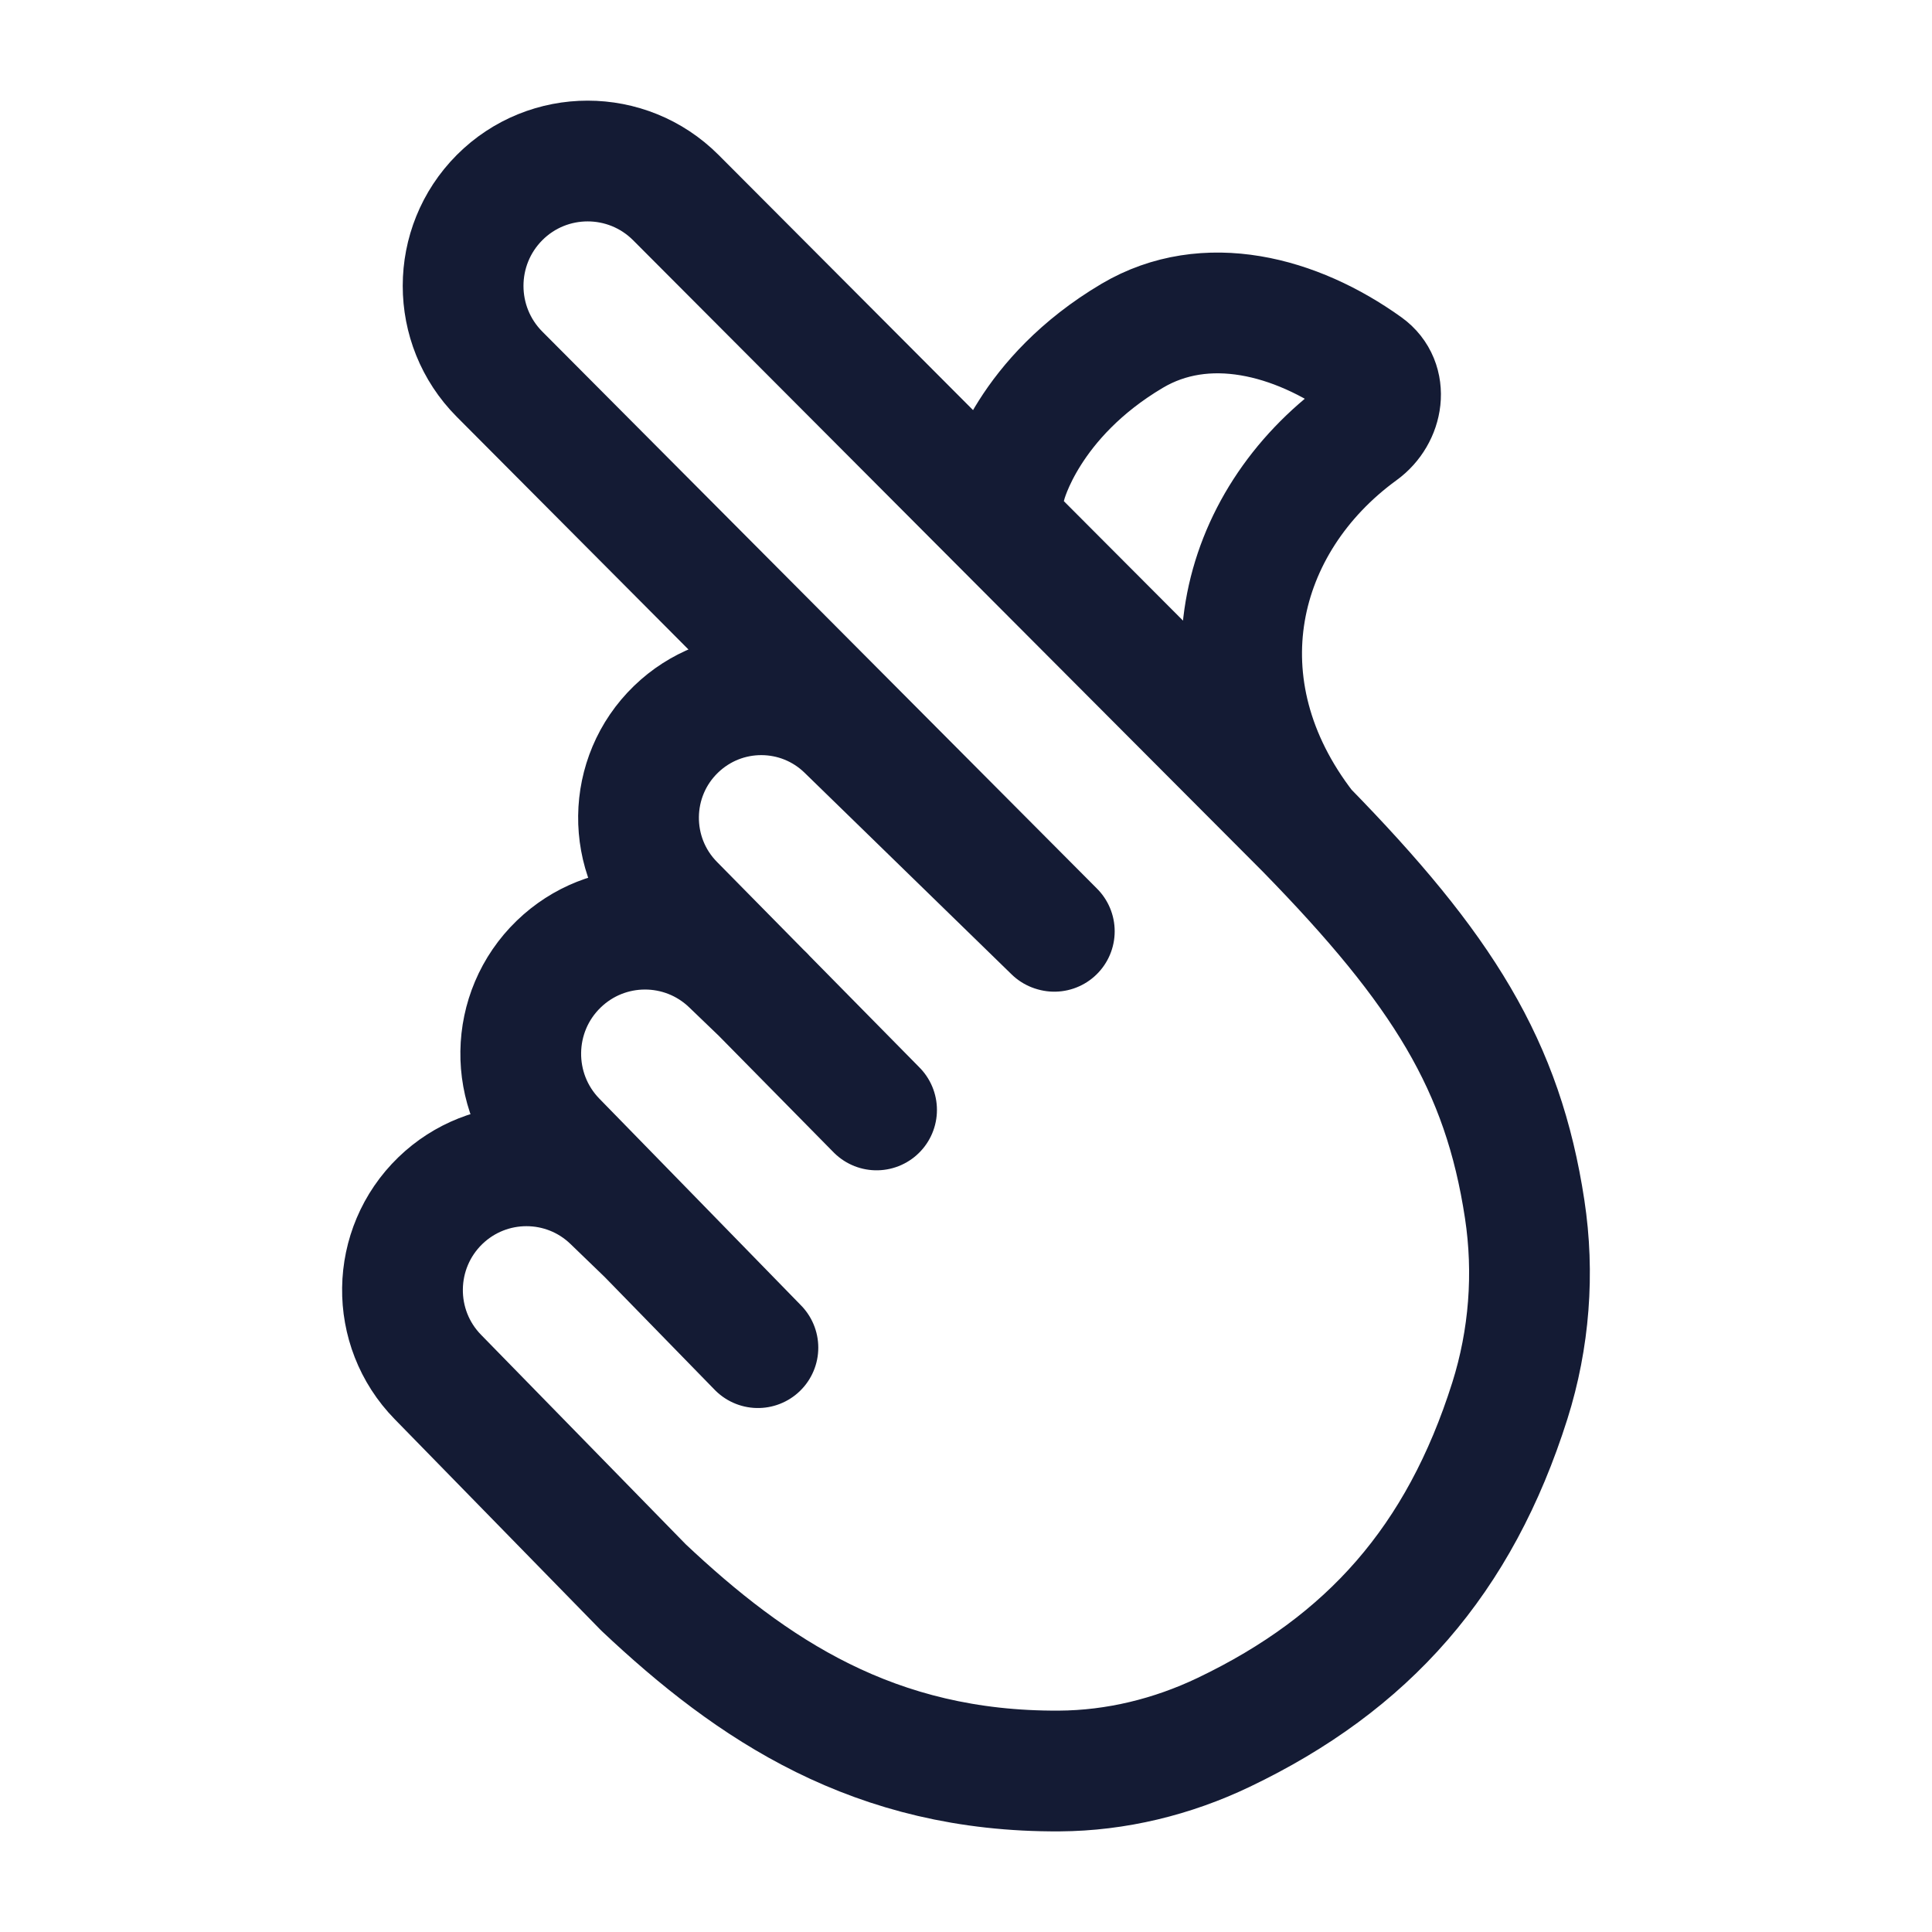 <svg width="24" height="24" viewBox="0 0 24 24" fill="none" xmlns="http://www.w3.org/2000/svg">
<path d="M13.097 11.569L6.205 4.648C5.602 4.042 5.602 3.06 6.206 2.454C6.81 1.849 7.79 1.849 8.395 2.454L16.22 10.3M16.22 10.3C17.923 12.043 18.669 13.236 18.94 15.021C19.061 15.816 18.998 16.633 18.756 17.4C18.13 19.38 16.995 20.662 15.201 21.52C14.563 21.825 13.865 21.996 13.158 22C10.862 22.013 9.342 20.99 7.994 19.72L5.44 17.106C4.841 16.494 4.855 15.51 5.471 14.914C6.068 14.338 7.013 14.338 7.609 14.915L8.04 15.331M16.22 10.3C14.852 8.536 15.355 6.488 16.907 5.359C17.183 5.159 17.249 4.75 16.972 4.551C16.096 3.922 14.98 3.63 14.065 4.171C12.765 4.941 12.5 6 12.5 6M10.889 13.788L8.372 11.233C7.775 10.627 7.787 9.649 8.398 9.059C8.991 8.486 9.929 8.488 10.519 9.063L13.09 11.567M9.415 16.741L8.04 15.331M8.04 15.331L6.909 14.172C6.31 13.558 6.324 12.572 6.941 11.976C7.538 11.399 8.482 11.398 9.08 11.972L9.492 12.368" stroke="#141B34" stroke-width="1.5" stroke-linecap="round" stroke-linejoin="round"/>
</svg>
